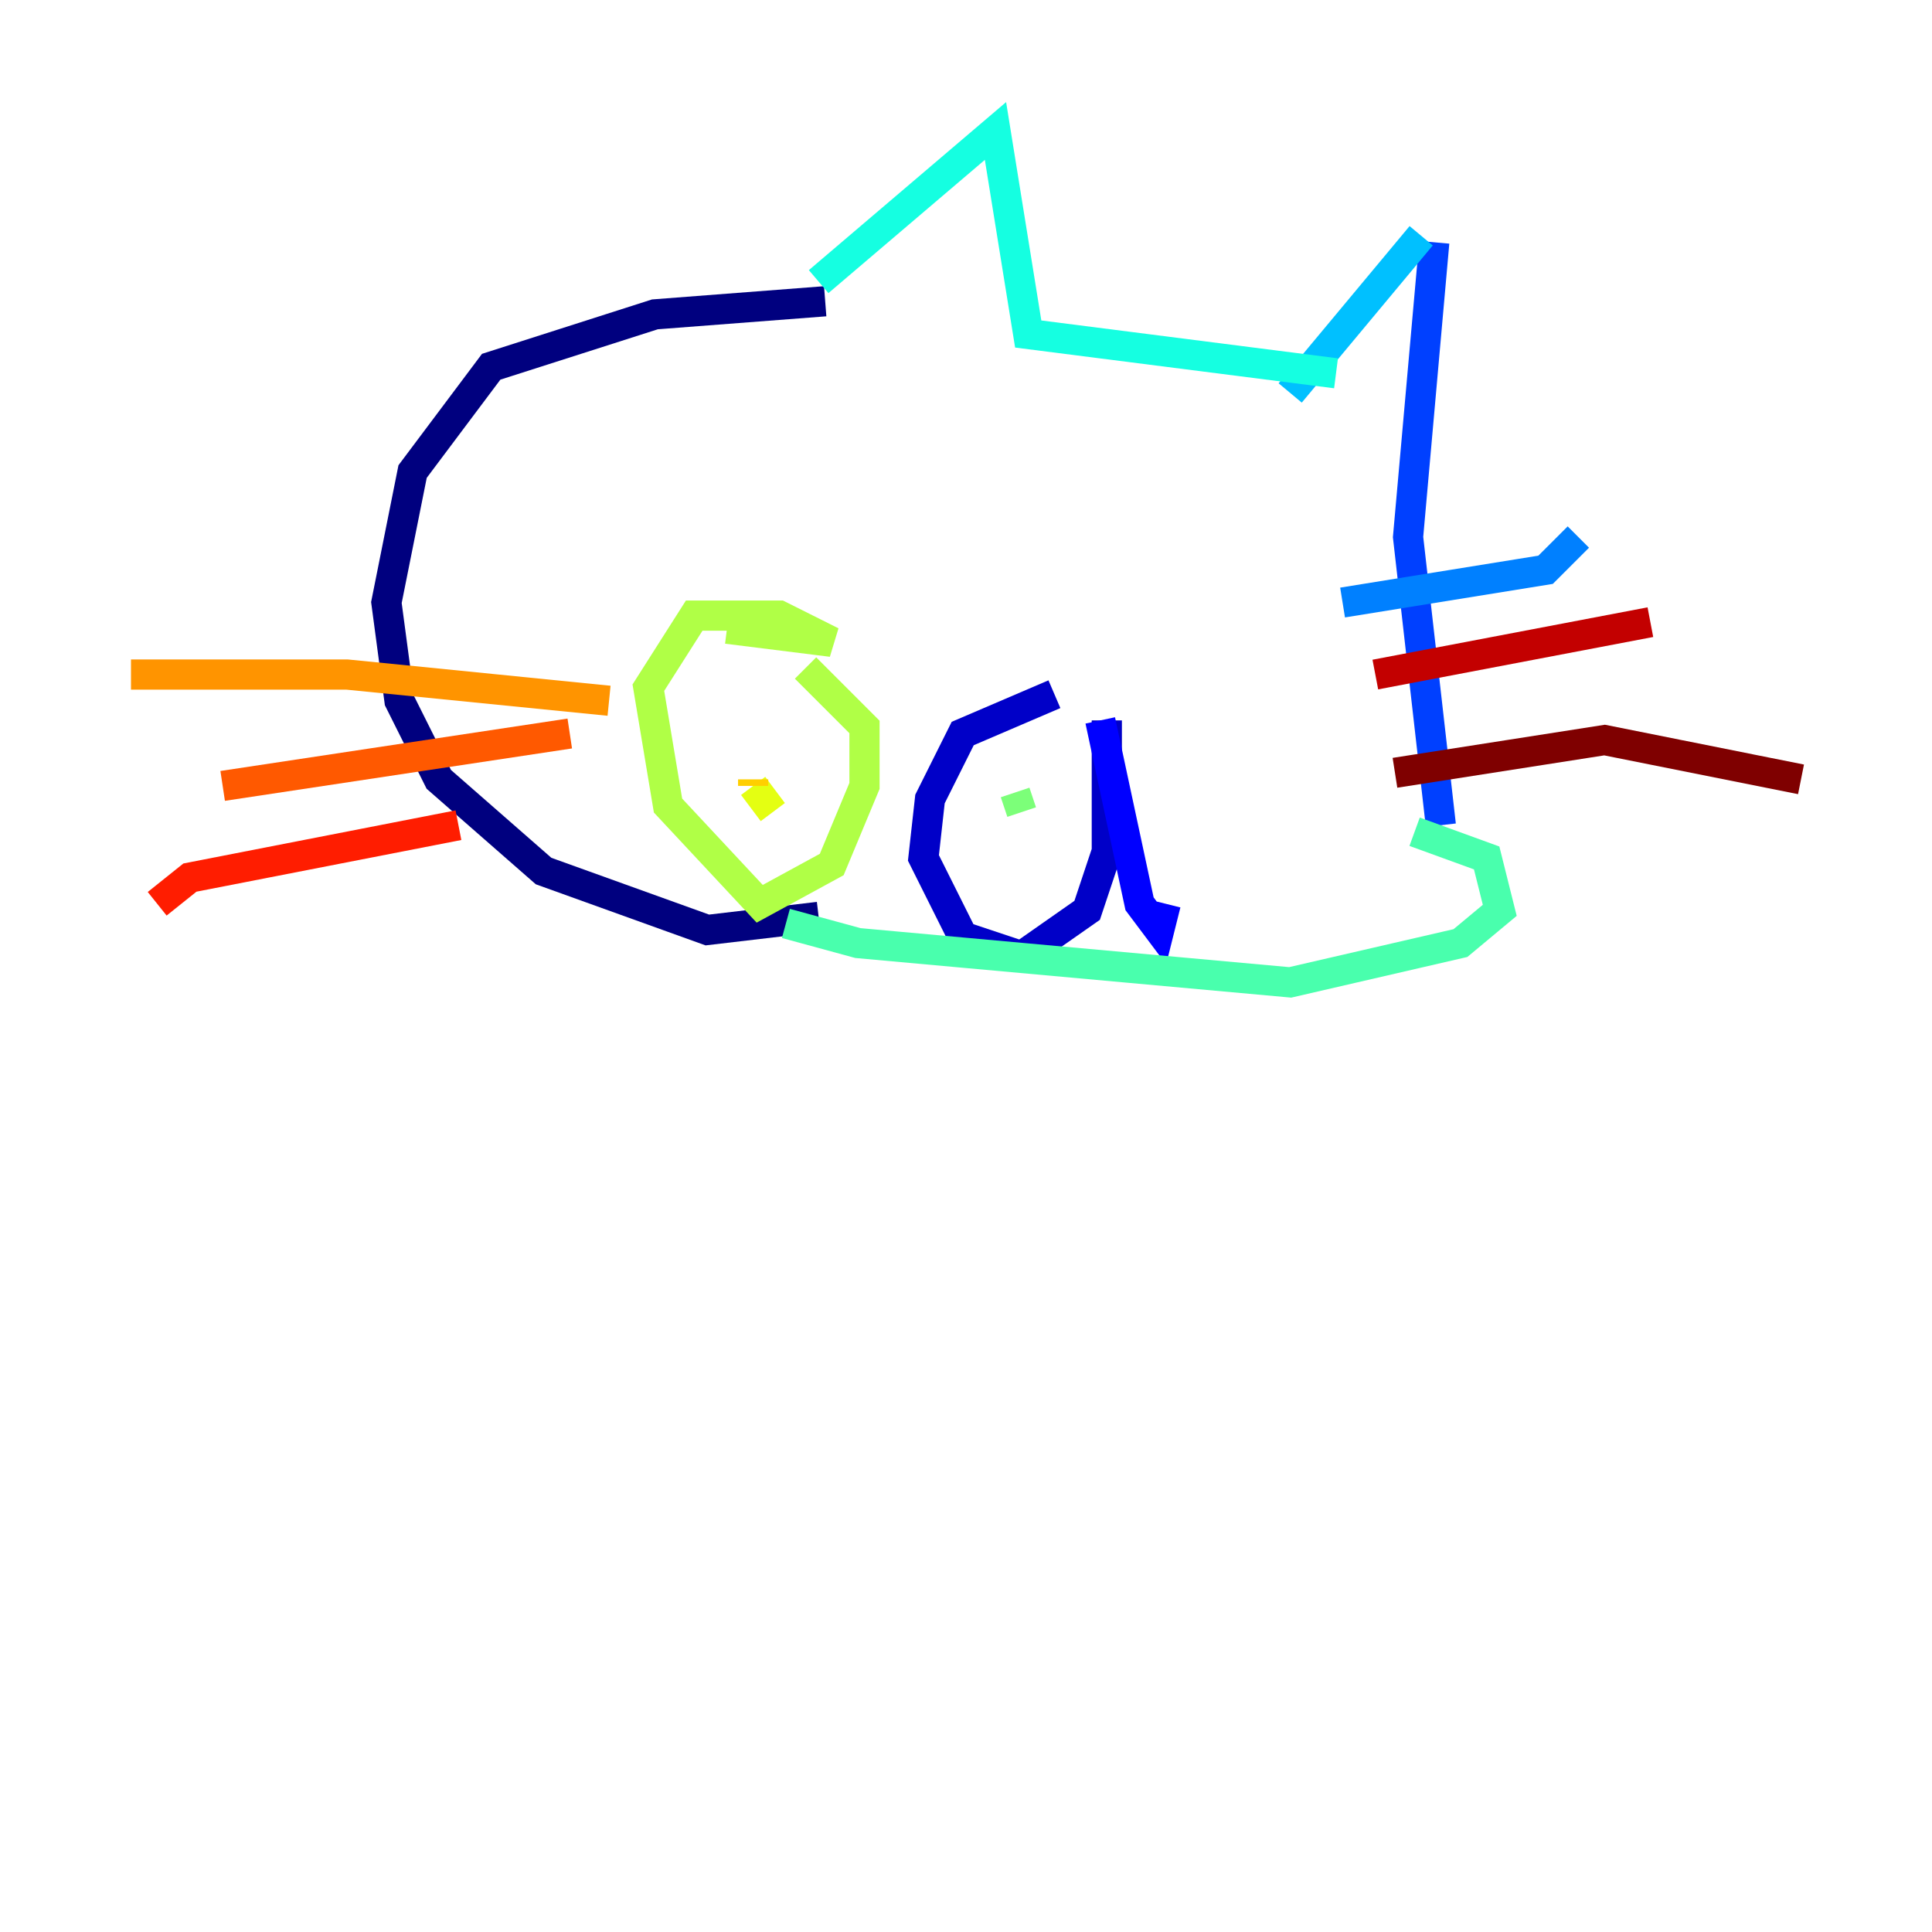 <?xml version="1.0" encoding="utf-8" ?>
<svg baseProfile="tiny" height="128" version="1.2" viewBox="0,0,128,128" width="128" xmlns="http://www.w3.org/2000/svg" xmlns:ev="http://www.w3.org/2001/xml-events" xmlns:xlink="http://www.w3.org/1999/xlink"><defs /><polyline fill="none" points="54.671,19.959 43.39,20.827 32.542,24.298 27.336,31.241 25.6,39.919 26.468,46.427 29.071,51.634 36.014,57.709 46.861,61.614 54.237,60.746" stroke="#00007f" stroke-width="2" /><polyline fill="none" points="69.858,45.993 63.783,48.597 61.614,52.936 61.18,56.841 63.783,62.047 67.688,63.349 72.027,60.312 73.329,56.407 73.329,47.729" stroke="#0000c8" stroke-width="2" /><polyline fill="none" points="72.895,47.729 75.498,59.878 76.8,61.614 77.234,59.878" stroke="#0000ff" stroke-width="2" /><polyline fill="none" points="95.024,16.054 93.288,35.58 95.458,54.671" stroke="#0040ff" stroke-width="2" /><polyline fill="none" points="88.949,39.919 102.4,37.749 104.57,35.58" stroke="#0080ff" stroke-width="2" /><polyline fill="none" points="94.156,15.62 85.478,26.034" stroke="#00c0ff" stroke-width="2" /><polyline fill="none" points="54.237,18.658 65.953,8.678 68.122,22.129 88.515,24.732" stroke="#15ffe1" stroke-width="2" /><polyline fill="none" points="52.068,61.18 56.841,62.481 85.478,65.085 96.759,62.481 99.363,60.312 98.495,56.841 93.722,55.105" stroke="#49ffad" stroke-width="2" /><polyline fill="none" points="67.254,52.502 67.688,53.803" stroke="#7cff79" stroke-width="2" /><polyline fill="none" points="48.163,41.654 55.105,42.522 51.634,40.786 45.993,40.786 42.956,45.559 44.258,53.37 50.332,59.878 55.105,57.275 57.275,52.068 57.275,48.163 53.37,44.258" stroke="#b0ff46" stroke-width="2" /><polyline fill="none" points="51.2,53.803 49.898,52.068" stroke="#e4ff12" stroke-width="2" /><polyline fill="none" points="49.898,52.068 49.898,51.634" stroke="#ffcf00" stroke-width="2" /><polyline fill="none" points="40.352,46.427 22.997,44.691 8.678,44.691" stroke="#ff9400" stroke-width="2" /><polyline fill="none" points="37.749,48.597 14.752,52.068" stroke="#ff5900" stroke-width="2" /><polyline fill="none" points="30.373,54.671 12.583,58.142 10.414,59.878" stroke="#ff1d00" stroke-width="2" /><polyline fill="none" points="91.119,44.691 109.342,41.22" stroke="#c30000" stroke-width="2" /><polyline fill="none" points="92.42,51.2 106.305,49.031 119.322,51.634" stroke="#7f0000" stroke-width="2" /></svg>